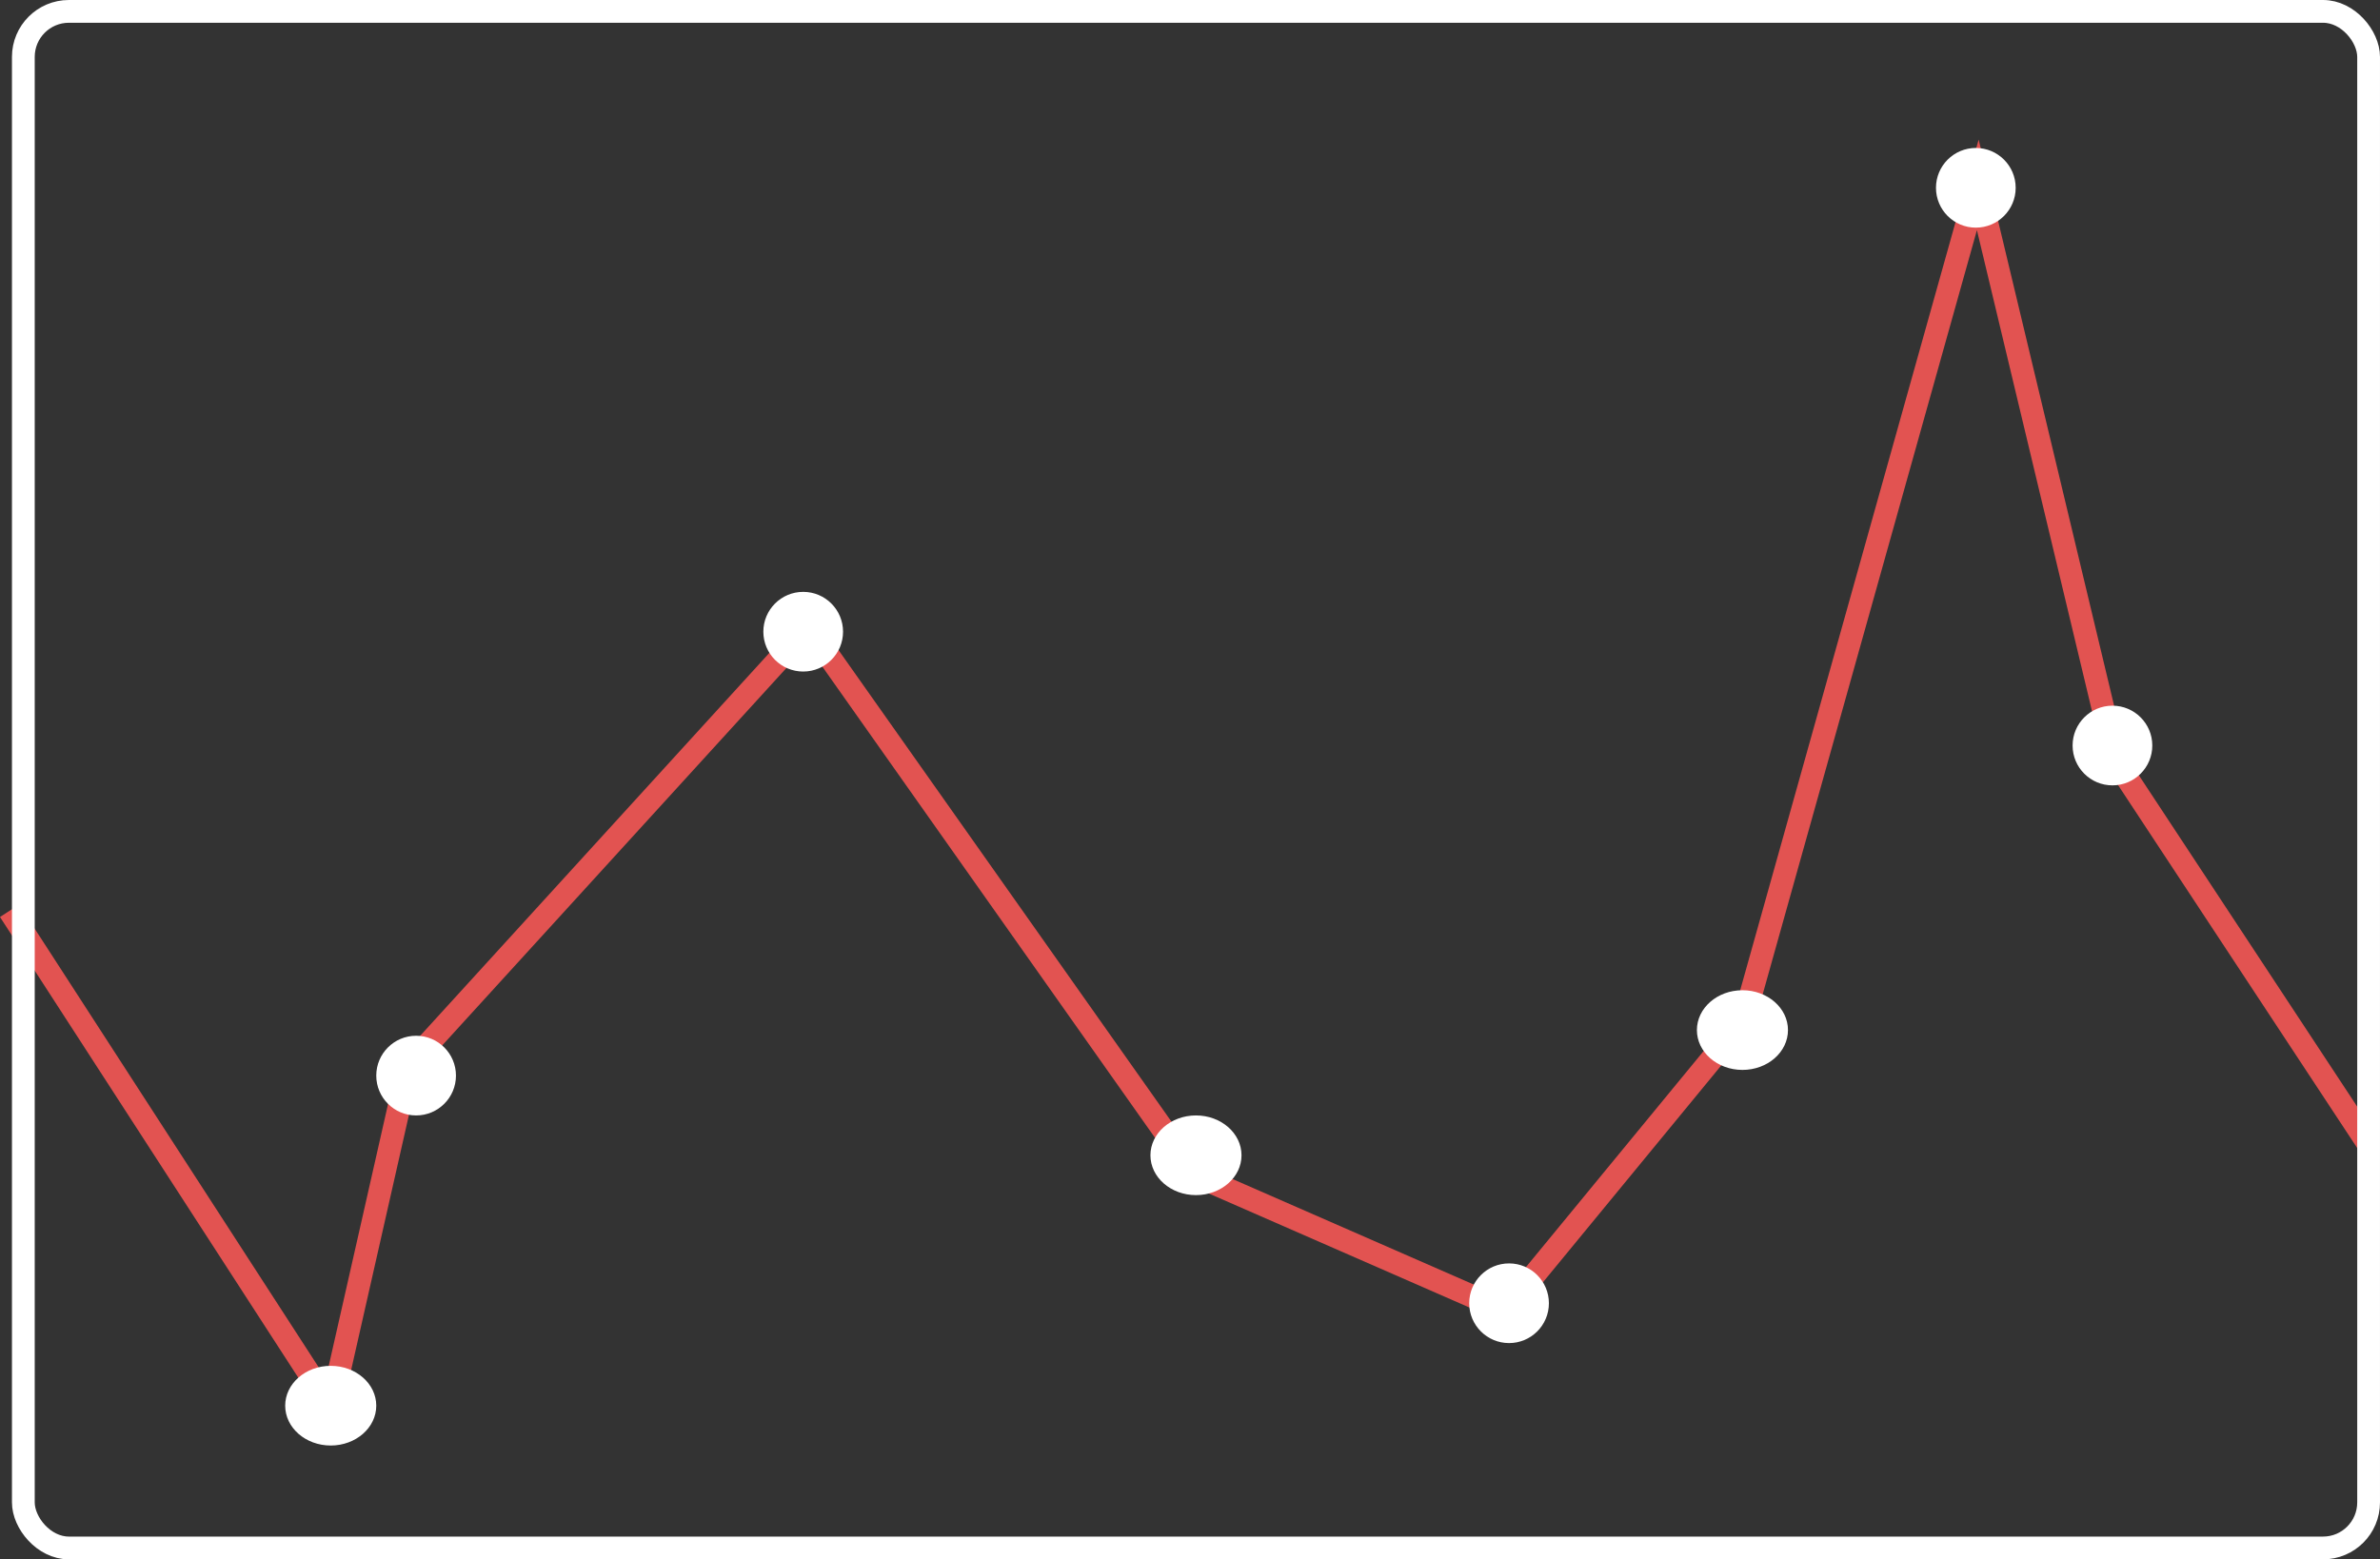<svg
  xmlns="http://www.w3.org/2000/svg"
  width="209.051"
  height="137"
  viewBox="0 0 209.051 137"
>
  <rect x="0" y="0" width="209.051" height="137" fill="#333333" stroke="none"/>
  <g
    id="Group_4722"
    data-name="Group 4722"
    transform="translate(-91.161 -274.917)"
  >
    <path
      id="Path_6747"
      data-name="Path 6747"
      d="M-7213-140.39l28.237,43.622,6.8-30.026,35.125-38.524,33.991,48.155,27.193,11.9,20.961-25.494,20.576-73.411,12.1,50.581,22.215,33.72"
      transform="translate(7305 495.327)"
      fill="none"
      stroke="#e25351"
      stroke-width="2"
    />
    <g
      id="Rectangle_1765"
      data-name="Rectangle 1765"
      transform="translate(92.211 274.917)"
      fill="none"
      stroke="#fff"
      stroke-width="2"
    >
      <rect width="208" height="137" rx="5" stroke="none" />
      <rect x="1" y="1" width="206" height="135" rx="4" fill="none" />
    </g>
    <ellipse
      id="Ellipse_524"
      data-name="Ellipse 524"
      cx="4"
      cy="3.5"
      rx="4"
      ry="3.5"
      transform="translate(116.211 394.917)"
      fill="#fff"
    />
    <circle
      id="Ellipse_525"
      data-name="Ellipse 525"
      cx="3.5"
      cy="3.5"
      r="3.5"
      transform="translate(124.211 365.917)"
      fill="#fff"
    />
    <circle
      id="Ellipse_526"
      data-name="Ellipse 526"
      cx="3.5"
      cy="3.5"
      r="3.5"
      transform="translate(158.211 326.917)"
      fill="#fff"
    />
    <ellipse
      id="Ellipse_527"
      data-name="Ellipse 527"
      cx="4"
      cy="3.5"
      rx="4"
      ry="3.5"
      transform="translate(192.211 372.917)"
      fill="#fff"
    />
    <circle
      id="Ellipse_528"
      data-name="Ellipse 528"
      cx="3.5"
      cy="3.5"
      r="3.5"
      transform="translate(220.211 385.917)"
      fill="#fff"
    />
    <ellipse
      id="Ellipse_529"
      data-name="Ellipse 529"
      cx="4"
      cy="3.5"
      rx="4"
      ry="3.5"
      transform="translate(240.211 361.917)"
      fill="#fff"
    />
    <circle
      id="Ellipse_530"
      data-name="Ellipse 530"
      cx="3.5"
      cy="3.5"
      r="3.5"
      transform="translate(261.211 287.917)"
      fill="#fff"
    />
    <circle
      id="Ellipse_531"
      data-name="Ellipse 531"
      cx="3.5"
      cy="3.5"
      r="3.5"
      transform="translate(273.211 336.917)"
      fill="#fff"
    />
  </g>
</svg>
